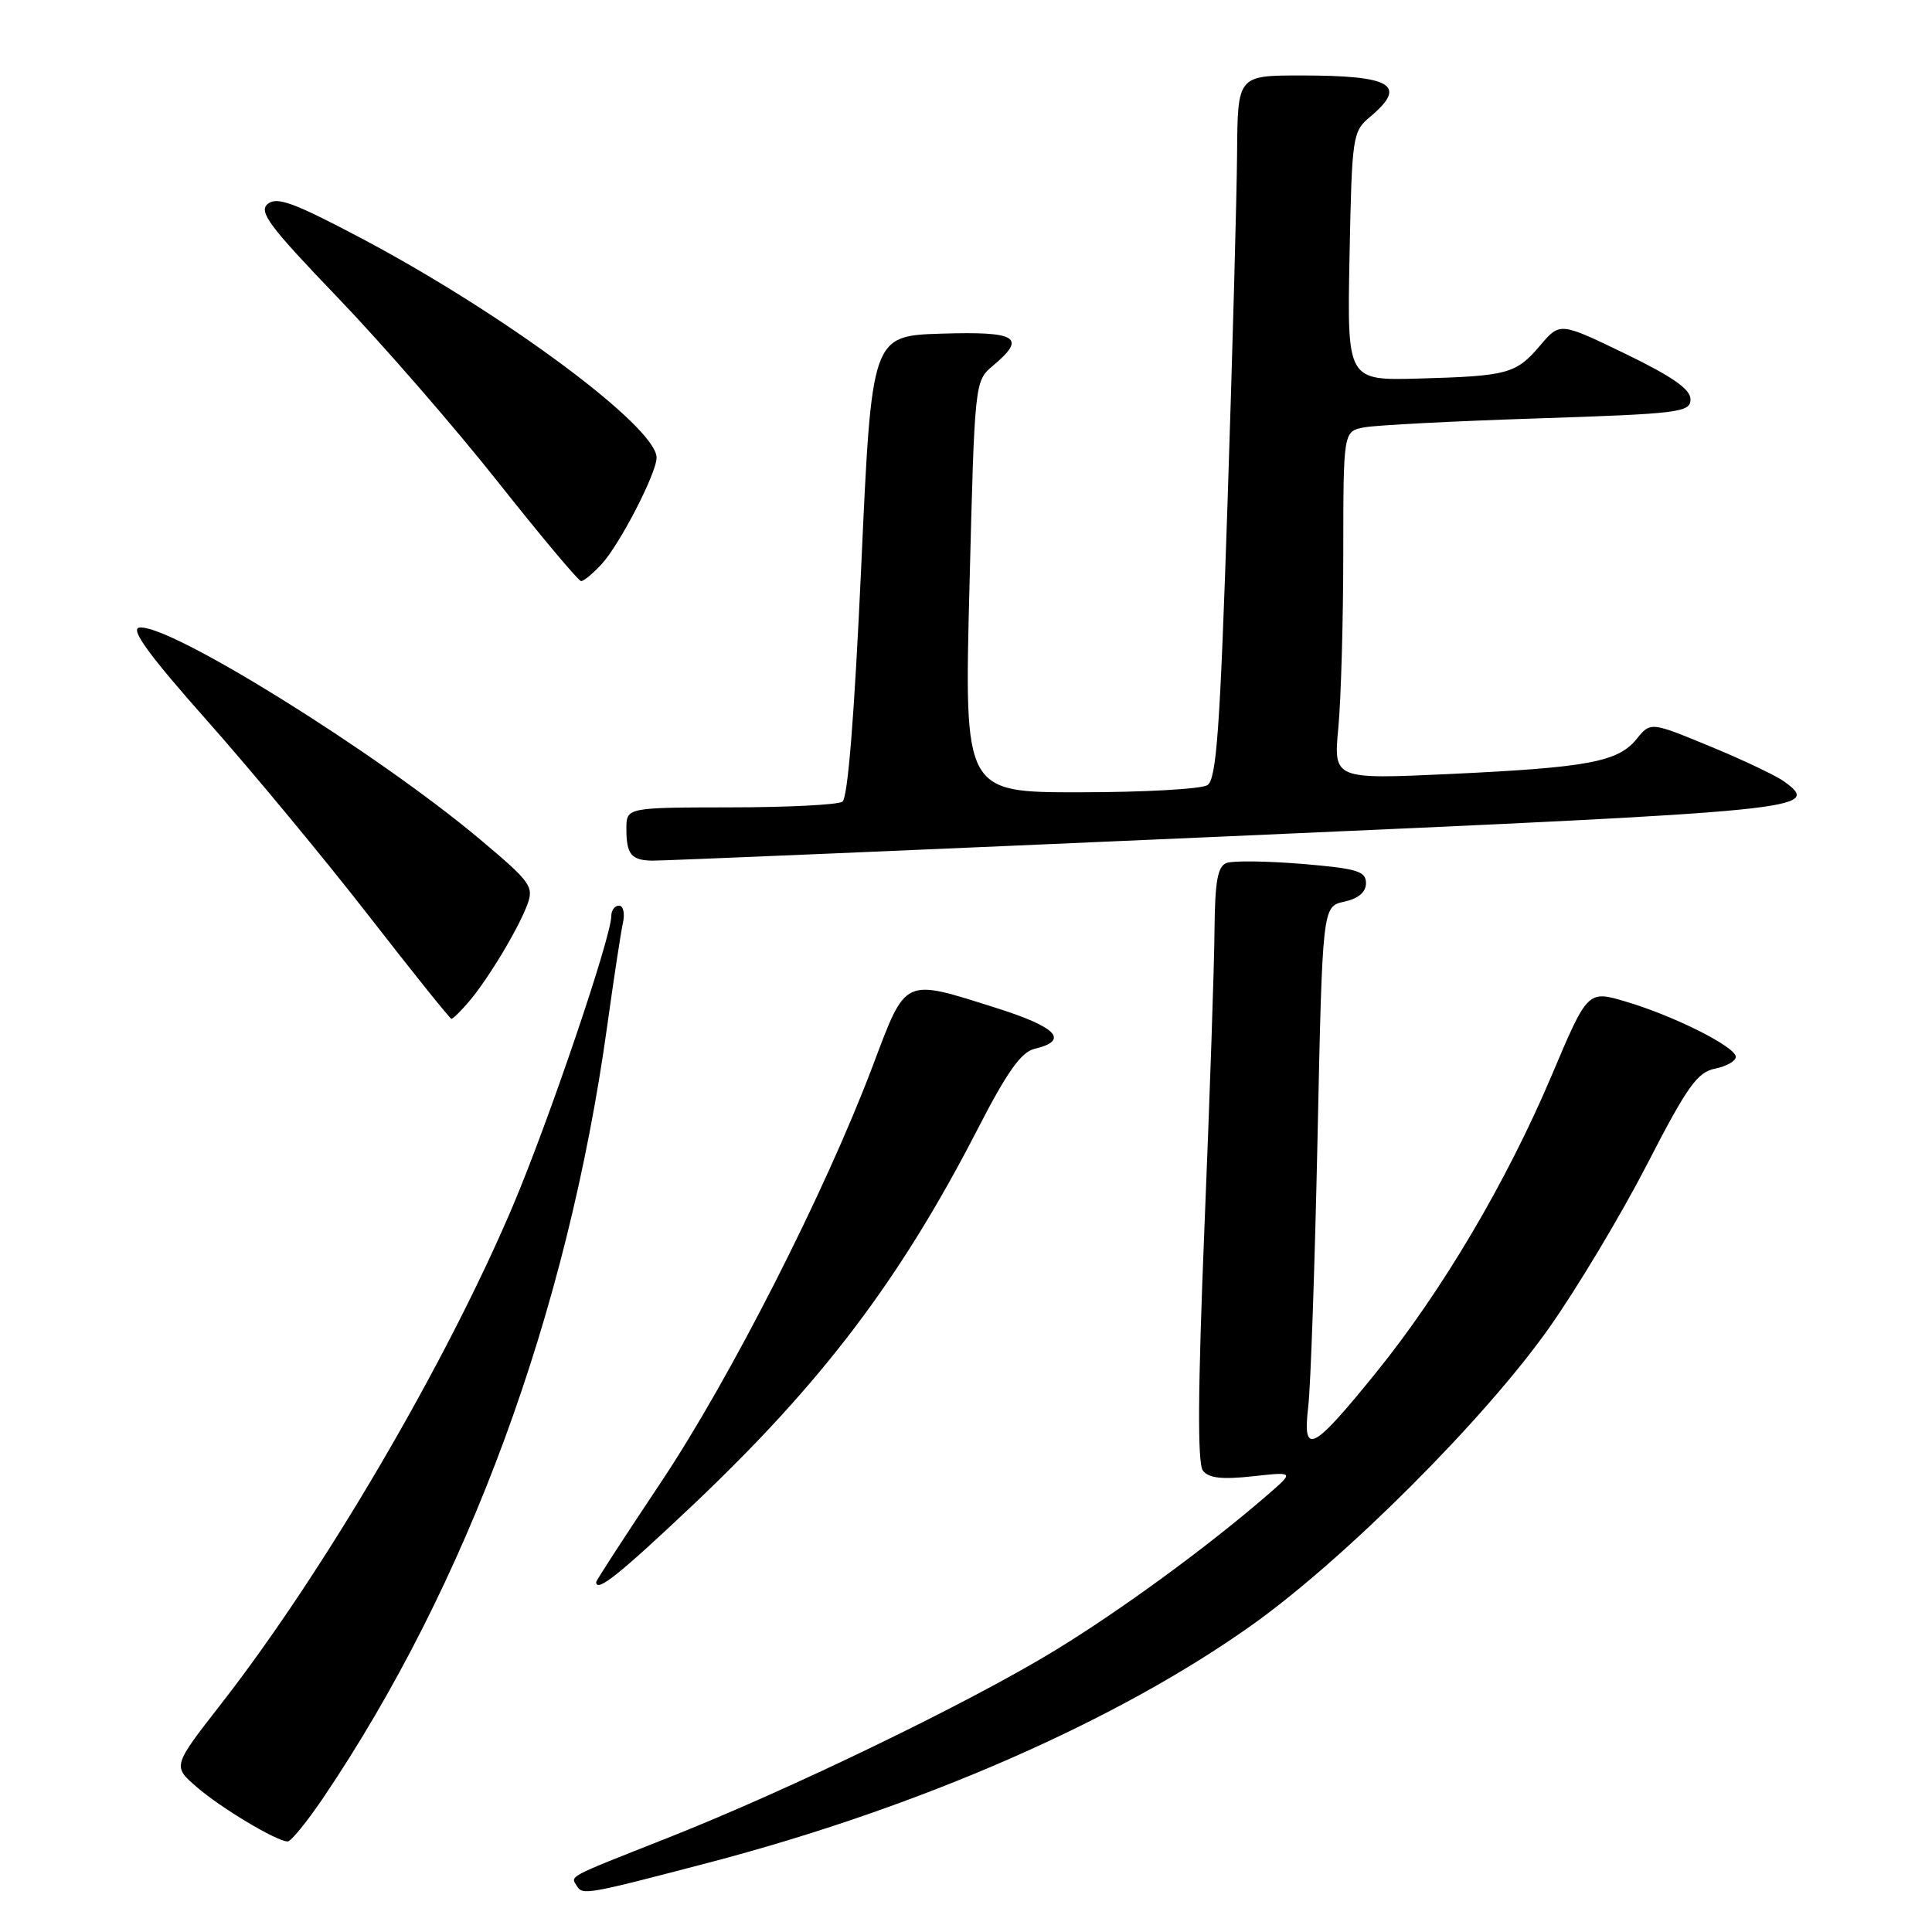 <?xml version="1.0" encoding="UTF-8" standalone="no"?>
<!DOCTYPE svg PUBLIC "-//W3C//DTD SVG 1.1//EN" "http://www.w3.org/Graphics/SVG/1.1/DTD/svg11.dtd" >
<svg xmlns="http://www.w3.org/2000/svg" xmlns:xlink="http://www.w3.org/1999/xlink" version="1.1" viewBox="0 0 256 256">
 <g >
 <path fill="currentColor"
d=" M 93.84 246.83 C 121.89 239.48 148.07 228.03 165.98 215.26 C 178.25 206.51 196.71 188.05 205.23 176.00 C 208.92 170.78 214.77 161.02 218.22 154.33 C 223.56 143.96 224.90 142.07 227.25 141.60 C 228.76 141.30 230.00 140.60 230.00 140.04 C 230.00 138.72 221.85 134.62 215.44 132.72 C 210.38 131.22 210.38 131.22 205.63 142.44 C 199.66 156.56 191.09 171.07 182.30 181.92 C 173.86 192.34 172.57 192.98 173.35 186.37 C 173.67 183.69 174.22 167.69 174.58 150.80 C 175.23 120.11 175.23 120.11 178.11 119.48 C 180.01 119.06 181.00 118.22 181.00 117.01 C 181.00 115.44 179.82 115.08 172.52 114.47 C 167.86 114.09 163.36 114.03 162.52 114.35 C 161.34 114.81 160.99 116.76 160.93 123.22 C 160.90 127.77 160.30 145.45 159.60 162.50 C 158.72 184.11 158.66 193.91 159.39 194.86 C 160.15 195.86 161.90 196.06 165.97 195.62 C 171.50 195.01 171.50 195.01 168.00 198.04 C 160.12 204.88 148.59 213.32 139.81 218.68 C 128.44 225.62 104.68 237.12 88.50 243.52 C 74.85 248.92 75.59 248.52 76.46 249.94 C 77.20 251.14 77.89 251.01 93.84 246.83 Z  M 42.81 238.25 C 61.96 209.90 75.17 174.04 80.45 136.00 C 81.33 129.68 82.27 123.49 82.55 122.25 C 82.82 121.01 82.58 120.00 82.02 120.00 C 81.46 120.00 81.00 120.62 81.00 121.37 C 81.00 124.15 72.69 148.63 67.96 159.78 C 59.14 180.61 42.89 208.35 29.31 225.76 C 22.87 234.02 22.87 234.02 26.03 236.76 C 29.25 239.56 36.67 244.00 38.12 244.00 C 38.56 244.00 40.67 241.41 42.81 238.25 Z  M 91.76 199.47 C 108.93 183.22 119.29 169.55 129.59 149.52 C 133.40 142.10 135.32 139.40 137.04 138.99 C 141.74 137.88 140.10 136.12 132.01 133.56 C 119.59 129.64 120.12 129.39 115.63 141.27 C 109.33 157.96 96.75 182.67 87.58 196.41 C 82.86 203.48 79.00 209.42 79.00 209.63 C 79.00 211.08 82.02 208.68 91.76 199.47 Z  M 62.11 132.75 C 64.62 129.82 68.62 123.19 69.86 119.90 C 70.77 117.48 70.34 116.88 63.64 111.25 C 49.88 99.68 22.10 82.43 18.42 83.17 C 17.26 83.41 19.84 86.92 27.45 95.50 C 33.31 102.10 42.91 113.69 48.79 121.25 C 54.66 128.81 59.63 135.00 59.82 135.00 C 60.02 135.00 61.05 133.99 62.11 132.75 Z  M 162.87 110.81 C 239.80 107.42 241.46 107.25 236.38 103.53 C 235.34 102.78 230.95 100.69 226.61 98.90 C 218.71 95.64 218.71 95.64 216.86 97.92 C 214.40 100.96 210.42 101.70 192.09 102.56 C 176.69 103.27 176.69 103.27 177.34 96.39 C 177.69 92.60 177.99 82.22 177.99 73.33 C 178.00 57.16 178.00 57.16 180.75 56.63 C 182.26 56.34 192.61 55.80 203.75 55.44 C 222.57 54.82 224.00 54.64 224.00 52.91 C 224.00 51.57 221.60 49.90 215.35 46.87 C 206.70 42.69 206.70 42.69 204.10 45.75 C 200.89 49.54 199.82 49.83 188.00 50.16 C 178.50 50.42 178.50 50.42 178.82 33.96 C 179.14 17.95 179.21 17.44 181.57 15.46 C 186.56 11.27 184.43 10.00 172.42 10.00 C 164.00 10.00 164.00 10.00 163.92 20.25 C 163.88 25.89 163.31 46.84 162.65 66.80 C 161.66 96.78 161.19 103.27 159.98 104.04 C 159.16 104.55 151.58 104.98 143.13 104.98 C 127.76 105.00 127.76 105.00 128.46 77.75 C 129.15 50.52 129.15 50.50 131.57 48.46 C 136.07 44.69 134.81 43.90 124.75 44.21 C 115.50 44.50 115.50 44.50 114.12 75.00 C 113.21 94.89 112.34 105.76 111.62 106.23 C 111.00 106.64 104.31 106.98 96.75 106.98 C 83.00 107.00 83.00 107.00 83.00 109.83 C 83.00 113.20 83.64 113.99 86.42 114.04 C 87.56 114.07 121.97 112.61 162.87 110.81 Z  M 79.72 74.75 C 82.14 72.11 87.00 62.70 87.00 60.64 C 87.00 56.57 66.73 41.52 47.72 31.49 C 38.93 26.85 36.68 26.02 35.48 27.02 C 34.23 28.05 35.68 29.98 44.75 39.43 C 50.66 45.58 60.20 56.56 65.94 63.81 C 71.68 71.06 76.66 77.00 77.01 77.00 C 77.36 77.00 78.58 75.99 79.72 74.75 Z "/>
</g>
</svg>